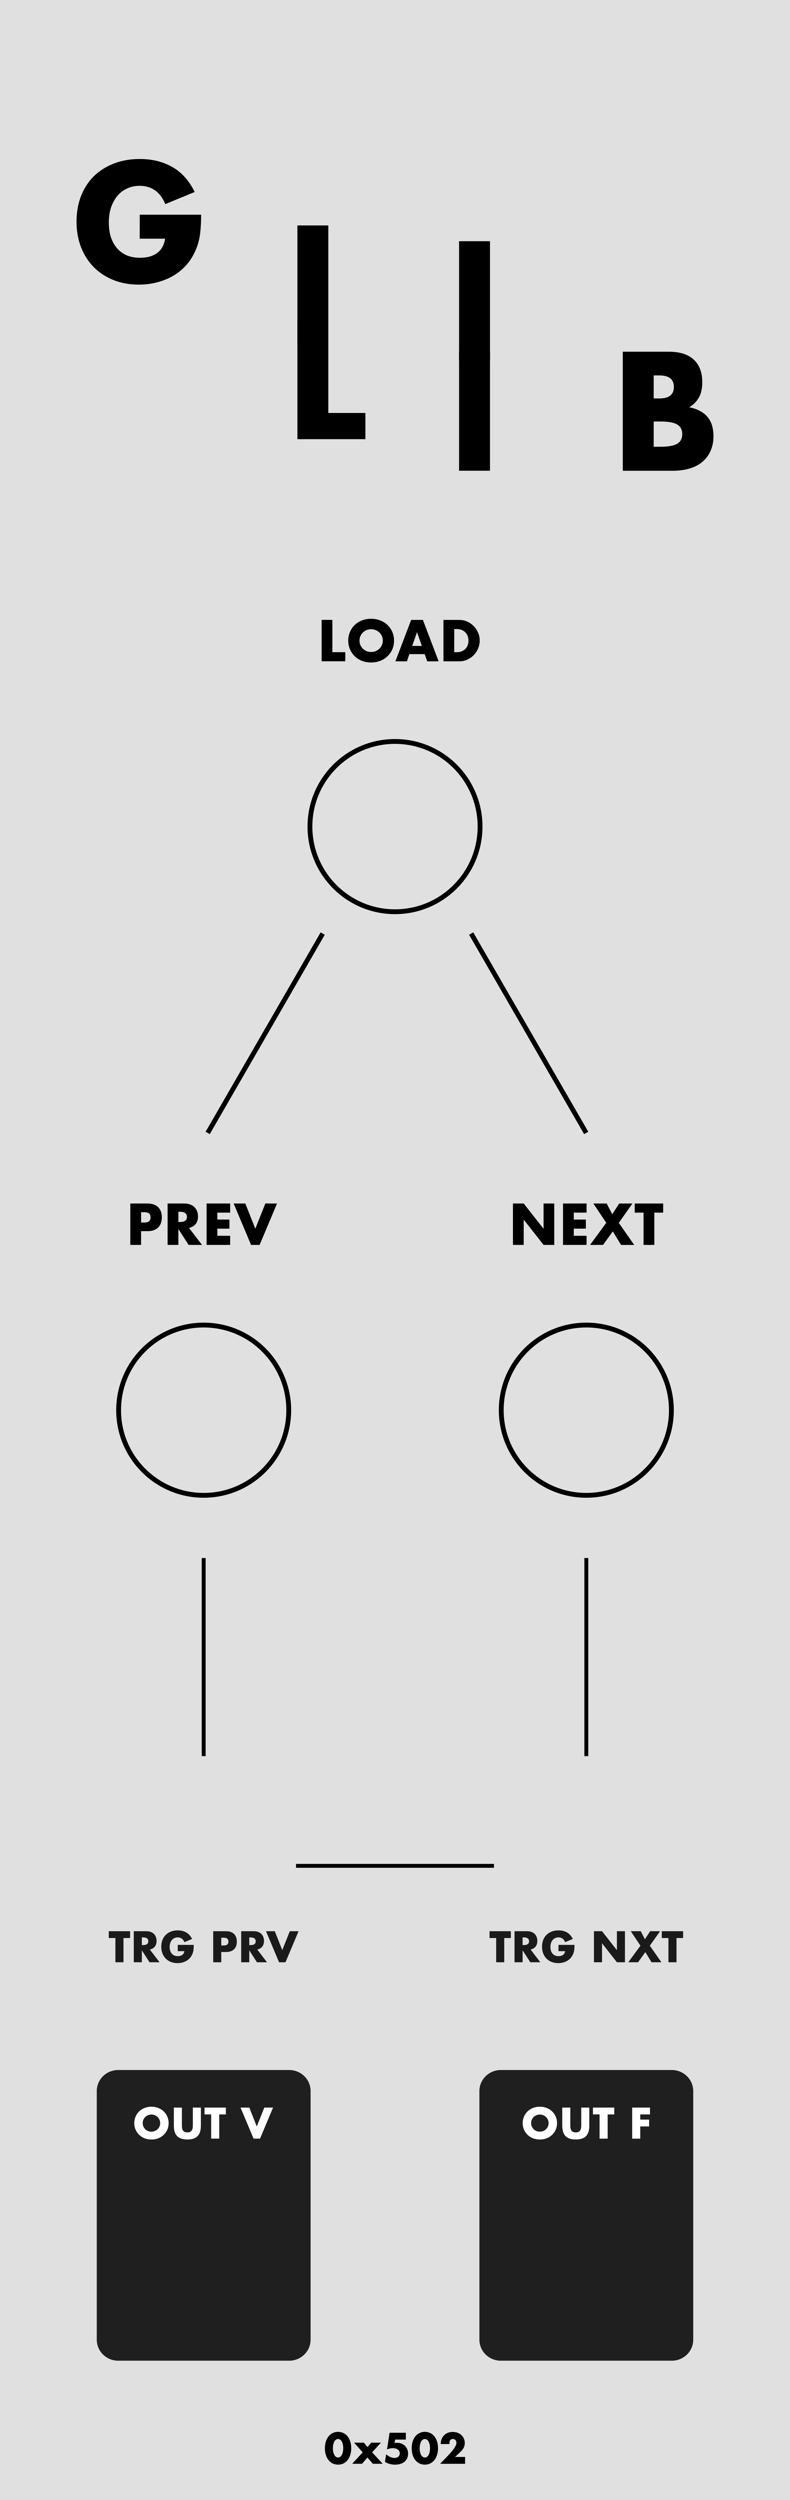 <?xml version="1.0" encoding="UTF-8" standalone="no"?>
<svg
   width="40.64mm"
   height="128.5mm"
   viewBox="0 0 40.64 128.5"
   version="1.1"
   id="svg1"
   sodipodi:docname="glib.svg"
   inkscape:version="1.3.2 (091e20e, 2023-11-25)"
   xmlns:inkscape="http://www.inkscape.org/namespaces/inkscape"
   xmlns:sodipodi="http://sodipodi.sourceforge.net/DTD/sodipodi-0.dtd"
   xmlns="http://www.w3.org/2000/svg"
   xmlns:svg="http://www.w3.org/2000/svg">
  <rect
     style="fill:#e0e0e0;fill-opacity:1;stroke:none;stroke-width:0.894"
     width="40.64"
     height="128.5"
     x="0"
     y="0"
     id="rect1" />
  <g
     id="text6"
     style="font-weight:bold;font-size:8.114px;line-height:0.1;font-family:Futura;-inkscape-font-specification:'Futura Bold';letter-spacing:0.005px;word-spacing:0.008px;fill:#fffffe;stroke-width:1.058;stroke-linecap:square;stroke-linejoin:round"
     aria-label="G&#10;&#10;&#10;&#10;    I&#10;       I&#10;       &#10;&#10;&#10;  &#10;    L &#10;    &#10;       I  B"
     transform="translate(-5.263,1.587)">
    <path
       style="fill:#000000"
       d="m 12.453,9.449 h 3.156 q 0,0.487 -0.041,0.884 -0.041,0.398 -0.162,0.738 -0.17,0.479 -0.462,0.852 -0.292,0.365 -0.69,0.617 -0.389,0.243 -0.86,0.373 -0.471,0.13 -0.99,0.13 -0.714,0 -1.306,-0.235 -0.584,-0.235 -1.006,-0.657 -0.422,-0.43 -0.657,-1.022 -0.235,-0.6 -0.235,-1.323 0,-0.714 0.227,-1.306 0.235,-0.6 0.657,-1.022 0.43,-0.422 1.03,-0.657 0.6,-0.235 1.339,-0.235 0.957,0 1.68,0.414 0.722,0.414 1.144,1.282 L 13.767,8.905 q -0.211,-0.503 -0.552,-0.722 -0.333,-0.219 -0.763,-0.219 -0.357,0 -0.649,0.138 -0.292,0.13 -0.503,0.381 -0.203,0.243 -0.325,0.592 -0.114,0.349 -0.114,0.779 0,0.389 0.097,0.722 0.105,0.333 0.308,0.576 0.203,0.243 0.503,0.381 0.3,0.13 0.698,0.13 0.235,0 0.454,-0.049 0.219,-0.057 0.389,-0.17 0.179,-0.122 0.292,-0.308 0.114,-0.187 0.154,-0.454 h -1.306 z"
       id="path18" />
    <path
       style="fill:#000000"
       d="m 22.153,10.001 v 6.118 h -1.59 v -6.118 z"
       id="path19" />
    <path
       style="fill:#000000"
       d="m 30.469,10.812 v 6.118 h -1.59 v -6.118 z"
       id="path20" />
    <path
       style="fill:#000000"
       d="m 22.153,14.869 v 4.771 h 1.907 v 1.347 h -3.497 v -6.118 z"
       id="path21" />
    <path
       style="fill:#000000"
       d="m 30.469,16.492 v 6.118 h -1.59 v -6.118 z m 8.422,4.885 h 0.349 q 0.6,0 0.86,-0.154 0.26,-0.154 0.26,-0.495 0,-0.341 -0.26,-0.495 -0.26,-0.154 -0.86,-0.154 H 38.891 Z m 0,-2.483 h 0.292 q 0.746,0 0.746,-0.592 0,-0.592 -0.746,-0.592 h -0.292 z m -1.59,-2.402 h 2.369 q 0.844,0 1.282,0.406 0.438,0.406 0.438,1.168 0,0.462 -0.17,0.771 -0.162,0.3 -0.503,0.511 0.341,0.065 0.576,0.203 0.243,0.13 0.389,0.325 0.154,0.195 0.219,0.438 0.065,0.243 0.065,0.519 0,0.43 -0.154,0.763 -0.146,0.333 -0.422,0.56 -0.268,0.227 -0.657,0.341 -0.389,0.114 -0.876,0.114 h -2.556 z"
       id="path22" />
  </g>
  <g
     id="g2">
    <path
       style="display:inline;fill:#1f1f1f;fill-opacity:1;stroke-width:1"
       d="m 6.078,106.402 h 8.8 c 0.6,0 1.1,0.48 1.1,1.08 v 12.782 c 0,0.6 -0.5,1.08 -1.1,1.08 H 6.078 c -0.6,0 -1.1,-0.48 -1.1,-1.08 v -12.782 c 0,-0.6 0.5,-1.08 1.1,-1.08 z"
       id="path4" />
    <path
       style="display:inline;font-weight:bold;font-size:2.117px;line-height:0.1;font-family:Futura;-inkscape-font-specification:'Futura Bold';letter-spacing:0.005px;word-spacing:0.008px;fill:#ffffff;stroke-width:1.058;stroke-linecap:square;stroke-linejoin:round"
       d="m 7.341,109.131 q 0,0.095 0.036,0.176 0.036,0.08 0.097,0.14 0.061,0.059 0.142,0.093 0.083,0.032 0.174,0.032 0.091,0 0.171,-0.032 0.083,-0.034 0.144,-0.093 0.064,-0.059 0.099,-0.14 0.036,-0.08 0.036,-0.176 0,-0.095 -0.036,-0.176 -0.036,-0.08 -0.099,-0.14 -0.061,-0.059 -0.144,-0.091 -0.08,-0.034 -0.171,-0.034 -0.091,0 -0.174,0.034 -0.08,0.032 -0.142,0.091 -0.061,0.059 -0.097,0.14 -0.036,0.08 -0.036,0.176 z m -0.434,0 q 0,-0.178 0.066,-0.33 0.066,-0.155 0.182,-0.269 0.116,-0.114 0.277,-0.178 0.163,-0.066 0.358,-0.066 0.193,0 0.356,0.066 0.163,0.064 0.279,0.178 0.119,0.114 0.184,0.269 0.066,0.152 0.066,0.33 0,0.178 -0.066,0.332 -0.066,0.152 -0.184,0.267 -0.116,0.114 -0.279,0.18 -0.163,0.064 -0.356,0.064 -0.195,0 -0.358,-0.064 -0.161,-0.066 -0.277,-0.18 -0.116,-0.114 -0.182,-0.267 -0.066,-0.155 -0.066,-0.332 z m 2.45,-0.798 v 0.868 q 0,0.07 0.004,0.144 0.006,0.072 0.032,0.131 0.028,0.059 0.085,0.097 0.057,0.036 0.161,0.036 0.104,0 0.159,-0.036 0.057,-0.038 0.085,-0.097 0.028,-0.059 0.032,-0.131 0.006,-0.074 0.006,-0.144 v -0.868 h 0.413 v 0.925 q 0,0.373 -0.171,0.544 -0.169,0.171 -0.523,0.171 -0.353,0 -0.525,-0.171 -0.171,-0.171 -0.171,-0.544 v -0.925 z m 1.921,0.351 v 1.245 h -0.415 v -1.245 h -0.341 v -0.351 h 1.096 v 0.351 z m 1.547,-0.351 0.385,0.972 0.387,-0.972 h 0.451 l -0.673,1.596 h -0.33 l -0.671,-1.596 z"
       id="text1"
       aria-label="OUT V" />
  </g>
  <defs
     id="defs5" />
  <sodipodi:namedview
     id="namedview5"
     pagecolor="#ffffff"
     bordercolor="#000000"
     borderopacity="0.25"
     inkscape:showpageshadow="2"
     inkscape:pageopacity="0.0"
     inkscape:pagecheckerboard="0"
     inkscape:deskcolor="#d1d1d1"
     inkscape:document-units="mm"
     inkscape:zoom="1.2548101"
     inkscape:cx="31.877333"
     inkscape:cy="389.7004"
     inkscape:window-width="1312"
     inkscape:window-height="569"
     inkscape:window-x="0"
     inkscape:window-y="25"
     inkscape:window-maximized="0"
     inkscape:current-layer="svg1" />
  <!-- Background -->
  <!-- Module Title Area -->
  <!-- File Browser Section -->
  <!-- Library Display Section -->
  <!-- Output Ports Area -->
  <g
     id="g3">
    <path
       style="display:inline;fill:#1f1f1f;fill-opacity:1;stroke-width:1"
       d="m 25.762,106.402 h 8.8 c 0.6,0 1.1,0.48 1.1,1.08 v 12.782 c 0,0.6 -0.5,1.08 -1.1,1.08 h -8.8 c -0.6,0 -1.1,-0.48 -1.1,-1.08 v -12.782 c 0,-0.6 0.5,-1.08 1.1,-1.08 z"
       id="path5" />
    <path
       style="display:inline;font-weight:bold;font-size:2.117px;line-height:0.1;font-family:Futura;-inkscape-font-specification:'Futura Bold';letter-spacing:0.005px;word-spacing:0.008px;fill:#ffffff;stroke-width:1.058;stroke-linecap:square;stroke-linejoin:round"
       d="m 27.322,109.131 q 0,0.095 0.036,0.176 0.036,0.08 0.097,0.14 0.061,0.059 0.142,0.093 0.083,0.032 0.174,0.032 0.091,0 0.171,-0.032 0.083,-0.034 0.144,-0.093 0.064,-0.059 0.099,-0.14 0.036,-0.08 0.036,-0.176 0,-0.095 -0.036,-0.176 -0.036,-0.08 -0.099,-0.14 -0.061,-0.059 -0.144,-0.091 -0.08,-0.034 -0.171,-0.034 -0.091,0 -0.174,0.034 -0.08,0.032 -0.142,0.091 -0.061,0.059 -0.097,0.14 -0.036,0.08 -0.036,0.176 z m -0.434,0 q 0,-0.178 0.066,-0.33 0.066,-0.155 0.182,-0.269 0.116,-0.114 0.277,-0.178 0.163,-0.066 0.358,-0.066 0.193,0 0.356,0.066 0.163,0.064 0.279,0.178 0.119,0.114 0.184,0.269 0.066,0.152 0.066,0.33 0,0.178 -0.066,0.332 -0.066,0.152 -0.184,0.267 -0.116,0.114 -0.279,0.18 -0.163,0.064 -0.356,0.064 -0.195,0 -0.358,-0.064 -0.161,-0.066 -0.277,-0.18 -0.116,-0.114 -0.182,-0.267 -0.066,-0.155 -0.066,-0.332 z m 2.45,-0.798 v 0.868 q 0,0.07 0.004,0.144 0.006,0.072 0.032,0.131 0.028,0.059 0.085,0.097 0.057,0.036 0.161,0.036 0.104,0 0.159,-0.036 0.057,-0.038 0.085,-0.097 0.028,-0.059 0.032,-0.131 0.006,-0.074 0.006,-0.144 v -0.868 h 0.413 v 0.925 q 0,0.373 -0.171,0.544 -0.169,0.171 -0.523,0.171 -0.353,0 -0.525,-0.171 -0.171,-0.171 -0.171,-0.544 v -0.925 z m 1.921,0.351 v 1.245 h -0.415 v -1.245 h -0.341 v -0.351 h 1.096 v 0.351 z m 2.178,0 h -0.5 v 0.267 h 0.455 v 0.351 h -0.455 v 0.627 h -0.415 v -1.596 h 0.914 z"
       id="text1-9"
       aria-label="OUT F" />
  </g>
  <rect
     style="fill:#000000;fill-opacity:1;stroke:none;stroke-width:1.503;stroke-linecap:round;stroke-linejoin:round;stroke-dasharray:none;stroke-opacity:1"
     id="rect6-2-6"
     width="0.2"
     height="10.182"
     x="10.378"
     y="80.085" />
  <circle
     id="uuid-cae7cb64-b9d2-4491-a6b2-1bbe8644b71e-6-0-0-9-0"
     display="inline"
     fill="#0000ff"
     cx="10.478"
     cy="72.486"
     r="4.376"
     inkscape:label="PARAM_TIME"
     style="display:inline;fill:none;fill-opacity:1;stroke:#000000;stroke-width:0.248;stroke-dasharray:none;stroke-opacity:1" />
  <rect
     style="fill:#000000;fill-opacity:1;stroke:none;stroke-width:1.503;stroke-linecap:round;stroke-linejoin:round;stroke-dasharray:none;stroke-opacity:1"
     id="rect6-2-6-7"
     width="0.2"
     height="10.182"
     x="30.062"
     y="80.085" />
  <rect
     style="fill:#000000;fill-opacity:1;stroke:none;stroke-width:1.503;stroke-linecap:round;stroke-linejoin:round;stroke-dasharray:none;stroke-opacity:1"
     id="rect6-2-6-7-5"
     width="0.2"
     height="10.182"
     x="-96.007"
     y="15.229"
     transform="rotate(-90)" />
  <path
     style="font-weight:bold;font-size:2.822px;line-height:0.1;font-family:Futura;-inkscape-font-specification:'Futura Bold';letter-spacing:0.005px;word-spacing:0.008px;stroke-width:1.058;stroke-linecap:square;stroke-linejoin:round"
     d="m 7.257,62.839 h 0.183 q 0.305,0 0.305,-0.265 0,-0.265 -0.305,-0.265 H 7.257 Z m 0,1.151 H 6.704 v -2.128 h 0.881 q 0.358,0 0.548,0.186 0.192,0.186 0.192,0.525 0,0.339 -0.192,0.525 -0.189,0.186 -0.548,0.186 H 7.257 Z m 1.919,-1.177 h 0.104 q 0.164,0 0.251,-0.068 0.087,-0.068 0.087,-0.195 0,-0.127 -0.087,-0.195 -0.087,-0.068 -0.251,-0.068 H 9.176 Z M 10.392,63.99 H 9.703 L 9.176,63.172 V 63.99 H 8.622 v -2.128 h 0.861 q 0.178,0 0.31,0.054 0.133,0.051 0.217,0.141 0.087,0.09 0.13,0.209 0.045,0.119 0.045,0.254 0,0.243 -0.119,0.395 -0.116,0.15 -0.344,0.203 z m 1.447,-1.659 h -0.658 v 0.356 h 0.621 v 0.468 h -0.621 v 0.367 h 0.658 V 63.99 h -1.211 v -2.128 h 1.211 z m 0.781,-0.468 0.514,1.295 0.516,-1.295 h 0.601 L 13.355,63.99 h -0.44 l -0.895,-2.128 z"
     id="text5"
     aria-label="PREV" />
  <circle
     id="uuid-cae7cb64-b9d2-4491-a6b2-1bbe8644b71e-6-0-0-9-0-40"
     display="inline"
     fill="#0000ff"
     cx="30.162"
     cy="72.486"
     r="4.376"
     inkscape:label="PARAM_TIME"
     style="display:inline;fill:none;fill-opacity:1;stroke:#000000;stroke-width:0.248;stroke-dasharray:none;stroke-opacity:1" />
  <path
     style="font-weight:bold;font-size:2.822px;line-height:0.1;font-family:Futura;-inkscape-font-specification:'Futura Bold';letter-spacing:0.005px;word-spacing:0.008px;stroke-width:1.058;stroke-linecap:square;stroke-linejoin:round"
     d="m 26.388,63.99 v -2.128 h 0.553 l 1.022,1.301 v -1.301 h 0.55 V 63.99 H 27.963 L 26.941,62.689 V 63.99 Z m 3.787,-1.659 h -0.658 v 0.356 h 0.621 v 0.468 h -0.621 v 0.367 h 0.658 V 63.99 H 28.964 v -2.128 h 1.211 z m 1.013,0.525 -0.663,-0.993 h 0.683 l 0.288,0.55 0.356,-0.55 h 0.683 l -0.703,0.993 0.793,1.135 h -0.675 L 31.524,63.296 31.024,63.99 H 30.355 Z M 33.66,62.331 V 63.99 h -0.553 v -1.659 h -0.454 v -0.468 h 1.462 v 0.468 z"
     id="text5-2"
     aria-label="NEXT"
     inkscape:label="text5-2" />
  <rect
     style="fill:#000000;fill-opacity:1;stroke:none;stroke-width:1.796;stroke-linecap:round;stroke-linejoin:round;stroke-dasharray:none;stroke-opacity:1"
     id="rect6-2-6-3"
     width="0.246"
     height="11.834"
     x="38.247"
     y="33.257"
     transform="rotate(30)" />
  <rect
     style="fill:#000000;fill-opacity:1;stroke:none;stroke-width:1.796;stroke-linecap:round;stroke-linejoin:round;stroke-dasharray:none;stroke-opacity:1"
     id="rect6-2-6-3-8"
     width="0.246"
     height="11.834"
     x="-3.125"
     y="53.677"
     transform="rotate(-30)" />
  <circle
     id="uuid-cae7cb64-b9d2-4491-a6b2-1bbe8644b71e-6-0-0-9-0-4"
     display="inline"
     fill="#0000ff"
     cx="20.32"
     cy="42.488"
     r="4.376"
     inkscape:label="PARAM_TIME"
     style="display:inline;fill:none;fill-opacity:1;stroke:#000000;stroke-width:0.248;stroke-dasharray:none;stroke-opacity:1" />
  <path
     style="font-weight:bold;font-size:2.822px;line-height:0.1;font-family:Futura;-inkscape-font-specification:'Futura Bold';letter-spacing:0.005px;word-spacing:0.008px;stroke-width:1.058;stroke-linecap:square;stroke-linejoin:round"
     d="m 17.099,31.864 v 1.659 h 0.663 v 0.468 h -1.216 v -2.128 z m 1.394,1.064 q 0,0.127 0.048,0.234 0.048,0.107 0.13,0.186 0.082,0.079 0.189,0.124 0.11,0.042 0.231,0.042 0.121,0 0.229,-0.042 0.11,-0.045 0.192,-0.124 0.085,-0.079 0.133,-0.186 0.048,-0.107 0.048,-0.234 0,-0.127 -0.048,-0.234 -0.048,-0.107 -0.133,-0.186 -0.082,-0.079 -0.192,-0.121 -0.107,-0.045 -0.229,-0.045 -0.121,0 -0.231,0.045 -0.107,0.042 -0.189,0.121 -0.082,0.079 -0.13,0.186 -0.048,0.107 -0.048,0.234 z m -0.579,0 q 0,-0.237 0.087,-0.44 0.087,-0.206 0.243,-0.358 0.155,-0.152 0.37,-0.237 0.217,-0.087 0.477,-0.087 0.257,0 0.474,0.087 0.217,0.085 0.373,0.237 0.158,0.152 0.246,0.358 0.087,0.203 0.087,0.44 0,0.237 -0.087,0.443 -0.087,0.203 -0.246,0.356 -0.155,0.152 -0.373,0.24 -0.217,0.085 -0.474,0.085 -0.26,0 -0.477,-0.085 -0.214,-0.087 -0.37,-0.24 -0.155,-0.152 -0.243,-0.356 -0.087,-0.206 -0.087,-0.443 z m 3.787,0.274 -0.248,-0.708 -0.248,0.708 z m 0.147,0.421 h -0.79 l -0.127,0.37 h -0.59 l 0.81,-2.128 h 0.604 l 0.81,2.128 h -0.59 z m 1.518,-0.099 h 0.127 q 0.144,0 0.257,-0.045 0.113,-0.045 0.189,-0.124 0.079,-0.079 0.119,-0.186 0.042,-0.11 0.042,-0.24 0,-0.127 -0.042,-0.237 -0.042,-0.11 -0.121,-0.189 -0.076,-0.079 -0.189,-0.124 -0.113,-0.045 -0.254,-0.045 h -0.127 z m -0.553,-1.659 h 0.818 q 0.217,0 0.406,0.087 0.192,0.087 0.333,0.234 0.144,0.144 0.226,0.339 0.082,0.192 0.082,0.404 0,0.209 -0.082,0.404 -0.079,0.192 -0.223,0.339 -0.141,0.147 -0.333,0.234 -0.189,0.087 -0.409,0.087 h -0.818 z"
     id="text5-7"
     aria-label="LOAD" />
  <path
     style="font-weight:bold;font-size:2.117px;line-height:0.1;font-family:Futura;-inkscape-font-specification:'Futura Bold';letter-spacing:0.005px;word-spacing:0.008px;fill:#1a1a1a;stroke-width:1.058;stroke-linecap:square;stroke-linejoin:round"
     d="m 6.352,99.618 v 1.245 H 5.937 V 99.618 H 5.596 V 99.267 h 1.096 v 0.351 z m 0.945,0.362 h 0.078 q 0.123,0 0.188,-0.051 0.066,-0.051 0.066,-0.146 0,-0.095 -0.066,-0.146 -0.066,-0.051 -0.188,-0.051 h -0.078 z m 0.912,0.883 H 7.693 L 7.297,100.249 v 0.614 H 6.882 v -1.596 h 0.646 q 0.133,0 0.233,0.04 0.099,0.038 0.163,0.106 0.066,0.068 0.097,0.157 0.034,0.089 0.034,0.191 0,0.182 -0.089,0.296 -0.087,0.112 -0.258,0.152 z m 0.935,-0.893 h 0.823 q 0,0.127 -0.011,0.231 -0.011,0.104 -0.042,0.193 -0.044,0.125 -0.121,0.222 -0.076,0.095 -0.18,0.161 -0.102,0.064 -0.224,0.097 -0.123,0.034 -0.258,0.034 -0.186,0 -0.341,-0.061 -0.152,-0.061 -0.262,-0.171 -0.11,-0.112 -0.171,-0.267 -0.061,-0.157 -0.061,-0.345 0,-0.186 0.059,-0.341 0.061,-0.157 0.171,-0.267 0.112,-0.11 0.269,-0.171 0.157,-0.061 0.349,-0.061 0.25,0 0.438,0.108 0.188,0.108 0.298,0.334 l -0.394,0.163 q -0.055,-0.131 -0.144,-0.188 -0.087,-0.057 -0.199,-0.057 -0.093,0 -0.169,0.036 -0.076,0.034 -0.131,0.099 -0.053,0.064 -0.085,0.155 -0.03,0.091 -0.03,0.203 0,0.102 0.025,0.188 0.028,0.087 0.08,0.15 0.053,0.064 0.131,0.1 0.078,0.034 0.182,0.034 0.061,0 0.119,-0.013 0.057,-0.015 0.102,-0.044 0.047,-0.032 0.076,-0.08 0.03,-0.049 0.04,-0.119 H 9.144 Z m 2.239,0.03 h 0.138 q 0.229,0 0.229,-0.199 0,-0.199 -0.229,-0.199 h -0.138 z m 0,0.864 h -0.415 v -1.596 h 0.66 q 0.269,0 0.411,0.14 0.144,0.14 0.144,0.394 0,0.254 -0.144,0.394 -0.142,0.14 -0.411,0.14 h -0.246 z m 1.44,-0.883 h 0.078 q 0.123,0 0.188,-0.051 0.066,-0.051 0.066,-0.146 0,-0.095 -0.066,-0.146 -0.066,-0.051 -0.188,-0.051 h -0.078 z m 0.912,0.883 H 13.219 L 12.823,100.249 v 0.614 h -0.415 v -1.596 h 0.646 q 0.133,0 0.233,0.04 0.099,0.038 0.163,0.106 0.066,0.068 0.097,0.157 0.034,0.089 0.034,0.191 0,0.182 -0.089,0.296 -0.087,0.112 -0.258,0.152 z m 0.401,-1.596 0.385,0.972 0.387,-0.972 h 0.451 l -0.673,1.596 h -0.33 l -0.671,-1.596 z"
     id="text7"
     aria-label="TRG PRV" />
  <path
     style="font-weight:bold;font-size:2.117px;line-height:0.1;font-family:Futura;-inkscape-font-specification:'Futura Bold';letter-spacing:0.005px;word-spacing:0.008px;fill:#1a1a1a;stroke-width:1.058;stroke-linecap:square;stroke-linejoin:round"
     d="m 25.939,99.618 v 1.245 H 25.524 V 99.618 H 25.183 V 99.267 h 1.096 v 0.351 z m 0.945,0.362 h 0.078 q 0.123,0 0.188,-0.051 0.066,-0.051 0.066,-0.146 0,-0.095 -0.066,-0.146 -0.066,-0.051 -0.188,-0.051 h -0.078 z m 0.912,0.883 H 27.28 L 26.884,100.249 v 0.614 h -0.415 v -1.596 h 0.646 q 0.133,0 0.233,0.04 0.099,0.038 0.163,0.106 0.066,0.068 0.097,0.157 0.034,0.089 0.034,0.191 0,0.182 -0.089,0.296 -0.087,0.112 -0.258,0.152 z m 0.935,-0.893 h 0.823 q 0,0.127 -0.011,0.231 -0.011,0.104 -0.042,0.193 -0.044,0.125 -0.121,0.222 -0.076,0.095 -0.18,0.161 -0.102,0.064 -0.224,0.097 -0.123,0.034 -0.258,0.034 -0.186,0 -0.341,-0.061 -0.152,-0.061 -0.262,-0.171 -0.11,-0.112 -0.171,-0.267 -0.061,-0.157 -0.061,-0.345 0,-0.186 0.059,-0.341 0.061,-0.157 0.171,-0.267 0.112,-0.11 0.269,-0.171 0.157,-0.061 0.349,-0.061 0.25,0 0.438,0.108 0.188,0.108 0.298,0.334 l -0.394,0.163 q -0.055,-0.131 -0.144,-0.188 -0.087,-0.057 -0.199,-0.057 -0.093,0 -0.169,0.036 -0.076,0.034 -0.131,0.099 -0.053,0.064 -0.085,0.155 -0.03,0.091 -0.03,0.203 0,0.102 0.025,0.188 0.028,0.087 0.08,0.15 0.053,0.064 0.131,0.1 0.078,0.034 0.182,0.034 0.061,0 0.119,-0.013 0.057,-0.015 0.102,-0.044 0.047,-0.032 0.076,-0.08 0.03,-0.049 0.04,-0.119 h -0.341 z m 1.824,0.893 v -1.596 h 0.415 l 0.766,0.976 v -0.976 h 0.413 v 1.596 h -0.413 l -0.766,-0.976 v 0.976 z m 2.391,-0.851 -0.497,-0.745 h 0.512 l 0.216,0.413 0.267,-0.413 h 0.512 l -0.527,0.745 0.595,0.851 h -0.506 l -0.32,-0.521 -0.375,0.521 h -0.502 z m 1.855,-0.394 v 1.245 H 34.386 V 99.618 H 34.045 V 99.267 h 1.096 v 0.351 z"
     id="text7-8"
     aria-label="TRG NXT" />
  <g
     inkscape:groupmode="layer"
     id="layer1"
     inkscape:label="components"
     style="display:none">
    <circle
       id="uuid-cae7cb64-b9d2-4491-a6b2-1bbe8644b71e-6"
       display="inline"
       fill="#0000ff"
       cx="10.478"
       cy="115.863"
       r="1.323"
       inkscape:label="OUTPUT_1"
       style="display:inline;stroke-width:0.265" />
    <circle
       id="uuid-cae7cb64-b9d2-4491-a6b2-1bbe8644b71e-6-7"
       display="inline"
       fill="#0000ff"
       cx="30.162"
       cy="115.863"
       r="1.323"
       inkscape:label="OUTPUT_2"
       style="display:inline;stroke-width:0.265" />
    <circle
       id="uuid-cae7cb64-b9d2-4491-a6b2-1bbe8644b71e-6-0-0-9"
       display="inline"
       fill="#0000ff"
       cx="10.478"
       cy="72.486"
       r="1.323"
       inkscape:label="PARAM_PREV"
       style="display:inline;fill:#ff0000;fill-opacity:1;stroke-width:0.265" />
    <circle
       id="uuid-cae7cb64-b9d2-4491-a6b2-1bbe8644b71e-6-0-0-9-8-9-3"
       display="inline"
       fill="#0000ff"
       cx="27.516"
       cy="85.176"
       r="1.323"
       inkscape:label="LIGHT_FRAG_VALID"
       style="display:inline;fill:#ff00ff;fill-opacity:1;stroke-width:0.265" />
    <circle
       id="uuid-cae7cb64-b9d2-4491-a6b2-1bbe8644b71e-6-0-0-9-8"
       display="inline"
       fill="#0000ff"
       cx="10.478"
       cy="93.927"
       r="1.323"
       inkscape:label="INPUT_PREV"
       style="display:inline;fill:#00ff00;fill-opacity:1;stroke-width:0.265" />
    <circle
       id="uuid-cae7cb64-b9d2-4491-a6b2-1bbe8644b71e-6-0-0-9-8-7"
       display="inline"
       fill="#0000ff"
       cx="30.162"
       cy="93.927"
       r="1.323"
       inkscape:label="INPUT_NEXT"
       style="display:inline;fill:#00ff00;fill-opacity:1;stroke-width:0.265" />
    <circle
       id="uuid-cae7cb64-b9d2-4491-a6b2-1bbe8644b71e-6-0-0-9-8-9"
       display="inline"
       fill="#0000ff"
       cx="13.124"
       cy="85.176"
       r="1.323"
       inkscape:label="LIGHT_VERT_VALID"
       style="display:inline;fill:#ff00ff;fill-opacity:1;stroke-width:0.265" />
    <circle
       id="uuid-cae7cb64-b9d2-4491-a6b2-1bbe8644b71e-6-0-0-9-06"
       display="inline"
       fill="#0000ff"
       cx="30.162"
       cy="72.486"
       r="1.323"
       inkscape:label="PARAM_NEXT"
       style="display:inline;fill:#ff0000;fill-opacity:1;stroke-width:0.265" />
    <circle
       id="uuid-cae7cb64-b9d2-4491-a6b2-1bbe8644b71e-6-0-0-9-9"
       display="inline"
       fill="#0000ff"
       cx="20.32"
       cy="42.488"
       r="1.323"
       inkscape:label="PARAM_LOAD"
       style="display:inline;fill:#ff0000;fill-opacity:1;stroke-width:0.265" />
    <circle
       id="uuid-cae7cb64-b9d2-4491-a6b2-1bbe8644b71e-6-0-0-9-8-9-3-2"
       display="inline"
       fill="#0000ff"
       cx="20.32"
       cy="53.111"
       r="1.323"
       inkscape:label="LIGHT_LOADED"
       style="display:inline;fill:#ff00ff;fill-opacity:1;stroke-width:0.265" />
  </g>
  <path
     style="font-weight:bold;font-size:2.117px;line-height:0.1;font-family:Futura;-inkscape-font-specification:'Futura Bold';letter-spacing:0.005px;word-spacing:0.008px;stroke-width:1.058;stroke-linecap:square;stroke-linejoin:round"
     d="m 17.125,125.842 q 0,0.106 0.019,0.193 0.019,0.087 0.053,0.15 0.036,0.064 0.085,0.1 0.049,0.034 0.11,0.034 0.059,0 0.108,-0.034 0.051,-0.036 0.085,-0.1 0.034,-0.064 0.053,-0.15 0.019,-0.087 0.019,-0.193 0,-0.104 -0.019,-0.191 -0.019,-0.089 -0.053,-0.15 -0.034,-0.064 -0.085,-0.097 -0.049,-0.036 -0.108,-0.036 -0.061,0 -0.11,0.036 -0.049,0.034 -0.085,0.097 -0.034,0.061 -0.053,0.15 -0.019,0.087 -0.019,0.191 z m -0.411,0 q 0,-0.191 0.049,-0.345 0.051,-0.157 0.14,-0.267 0.091,-0.11 0.214,-0.169 Q 17.241,125 17.392,125 q 0.148,0 0.273,0.061 0.125,0.059 0.214,0.169 0.089,0.11 0.138,0.267 0.051,0.155 0.051,0.345 0,0.191 -0.051,0.347 -0.049,0.155 -0.138,0.267 -0.089,0.11 -0.214,0.171 -0.125,0.059 -0.273,0.059 -0.15,0 -0.275,-0.059 -0.123,-0.061 -0.214,-0.171 -0.089,-0.112 -0.14,-0.267 -0.049,-0.157 -0.049,-0.347 z m 1.944,0.212 -0.44,-0.497 h 0.5 l 0.186,0.224 0.191,-0.224 h 0.5 l -0.451,0.497 0.544,0.588 h -0.508 l -0.277,-0.322 -0.279,0.322 h -0.506 z m 2.219,-0.656 h -0.552 l -0.028,0.176 q 0.038,-0.004 0.07,-0.006 0.032,-0.004 0.066,-0.004 0.121,0 0.224,0.042 0.104,0.042 0.178,0.116 0.074,0.074 0.116,0.178 0.042,0.104 0.042,0.226 0,0.129 -0.049,0.233 -0.047,0.104 -0.133,0.178 -0.087,0.072 -0.212,0.11 -0.125,0.04 -0.277,0.04 -0.144,0 -0.275,-0.036 -0.129,-0.034 -0.243,-0.106 l 0.061,-0.389 q 0.106,0.091 0.216,0.14 0.11,0.047 0.21,0.047 0.127,0 0.201,-0.068 0.074,-0.07 0.074,-0.171 0,-0.119 -0.099,-0.191 -0.099,-0.074 -0.26,-0.074 -0.072,0 -0.148,0.017 -0.076,0.015 -0.15,0.049 l 0.133,-0.857 h 0.836 z m 0.712,0.445 q 0,0.106 0.019,0.193 0.019,0.087 0.053,0.15 0.036,0.064 0.085,0.1 0.049,0.034 0.11,0.034 0.059,0 0.108,-0.034 0.051,-0.036 0.085,-0.1 0.034,-0.064 0.053,-0.15 0.019,-0.087 0.019,-0.193 0,-0.104 -0.019,-0.191 -0.019,-0.089 -0.053,-0.15 -0.034,-0.064 -0.085,-0.097 -0.049,-0.036 -0.108,-0.036 -0.061,0 -0.11,0.036 -0.049,0.034 -0.085,0.097 -0.034,0.061 -0.053,0.15 -0.019,0.087 -0.019,0.191 z m -0.411,0 q 0,-0.191 0.049,-0.345 0.051,-0.157 0.14,-0.267 0.091,-0.11 0.214,-0.169 Q 21.706,125 21.857,125 q 0.148,0 0.273,0.061 0.125,0.059 0.214,0.169 0.089,0.11 0.138,0.267 0.051,0.155 0.051,0.345 0,0.191 -0.051,0.347 -0.049,0.155 -0.138,0.267 -0.089,0.11 -0.214,0.171 -0.125,0.059 -0.273,0.059 -0.15,0 -0.275,-0.059 -0.123,-0.061 -0.214,-0.171 -0.089,-0.112 -0.14,-0.267 -0.049,-0.157 -0.049,-0.347 z m 2.746,0.8 H 22.641 l 0.396,-0.411 q 0.157,-0.163 0.246,-0.275 0.089,-0.114 0.131,-0.193 0.044,-0.078 0.055,-0.127 0.011,-0.049 0.011,-0.083 0,-0.036 -0.013,-0.07 -0.011,-0.034 -0.034,-0.059 -0.023,-0.028 -0.057,-0.042 -0.032,-0.017 -0.076,-0.017 -0.085,0 -0.133,0.055 -0.047,0.055 -0.047,0.138 0,0.023 0.006,0.068 h -0.453 q 0,-0.14 0.044,-0.254 0.047,-0.114 0.129,-0.197 0.083,-0.083 0.195,-0.127 0.114,-0.044 0.25,-0.044 0.133,0 0.246,0.042 0.114,0.042 0.197,0.119 0.083,0.076 0.129,0.182 0.047,0.104 0.047,0.226 0,0.131 -0.057,0.243 -0.055,0.11 -0.178,0.226 l -0.265,0.248 h 0.516 z"
     id="text2"
     aria-label="0x502" />
</svg>
